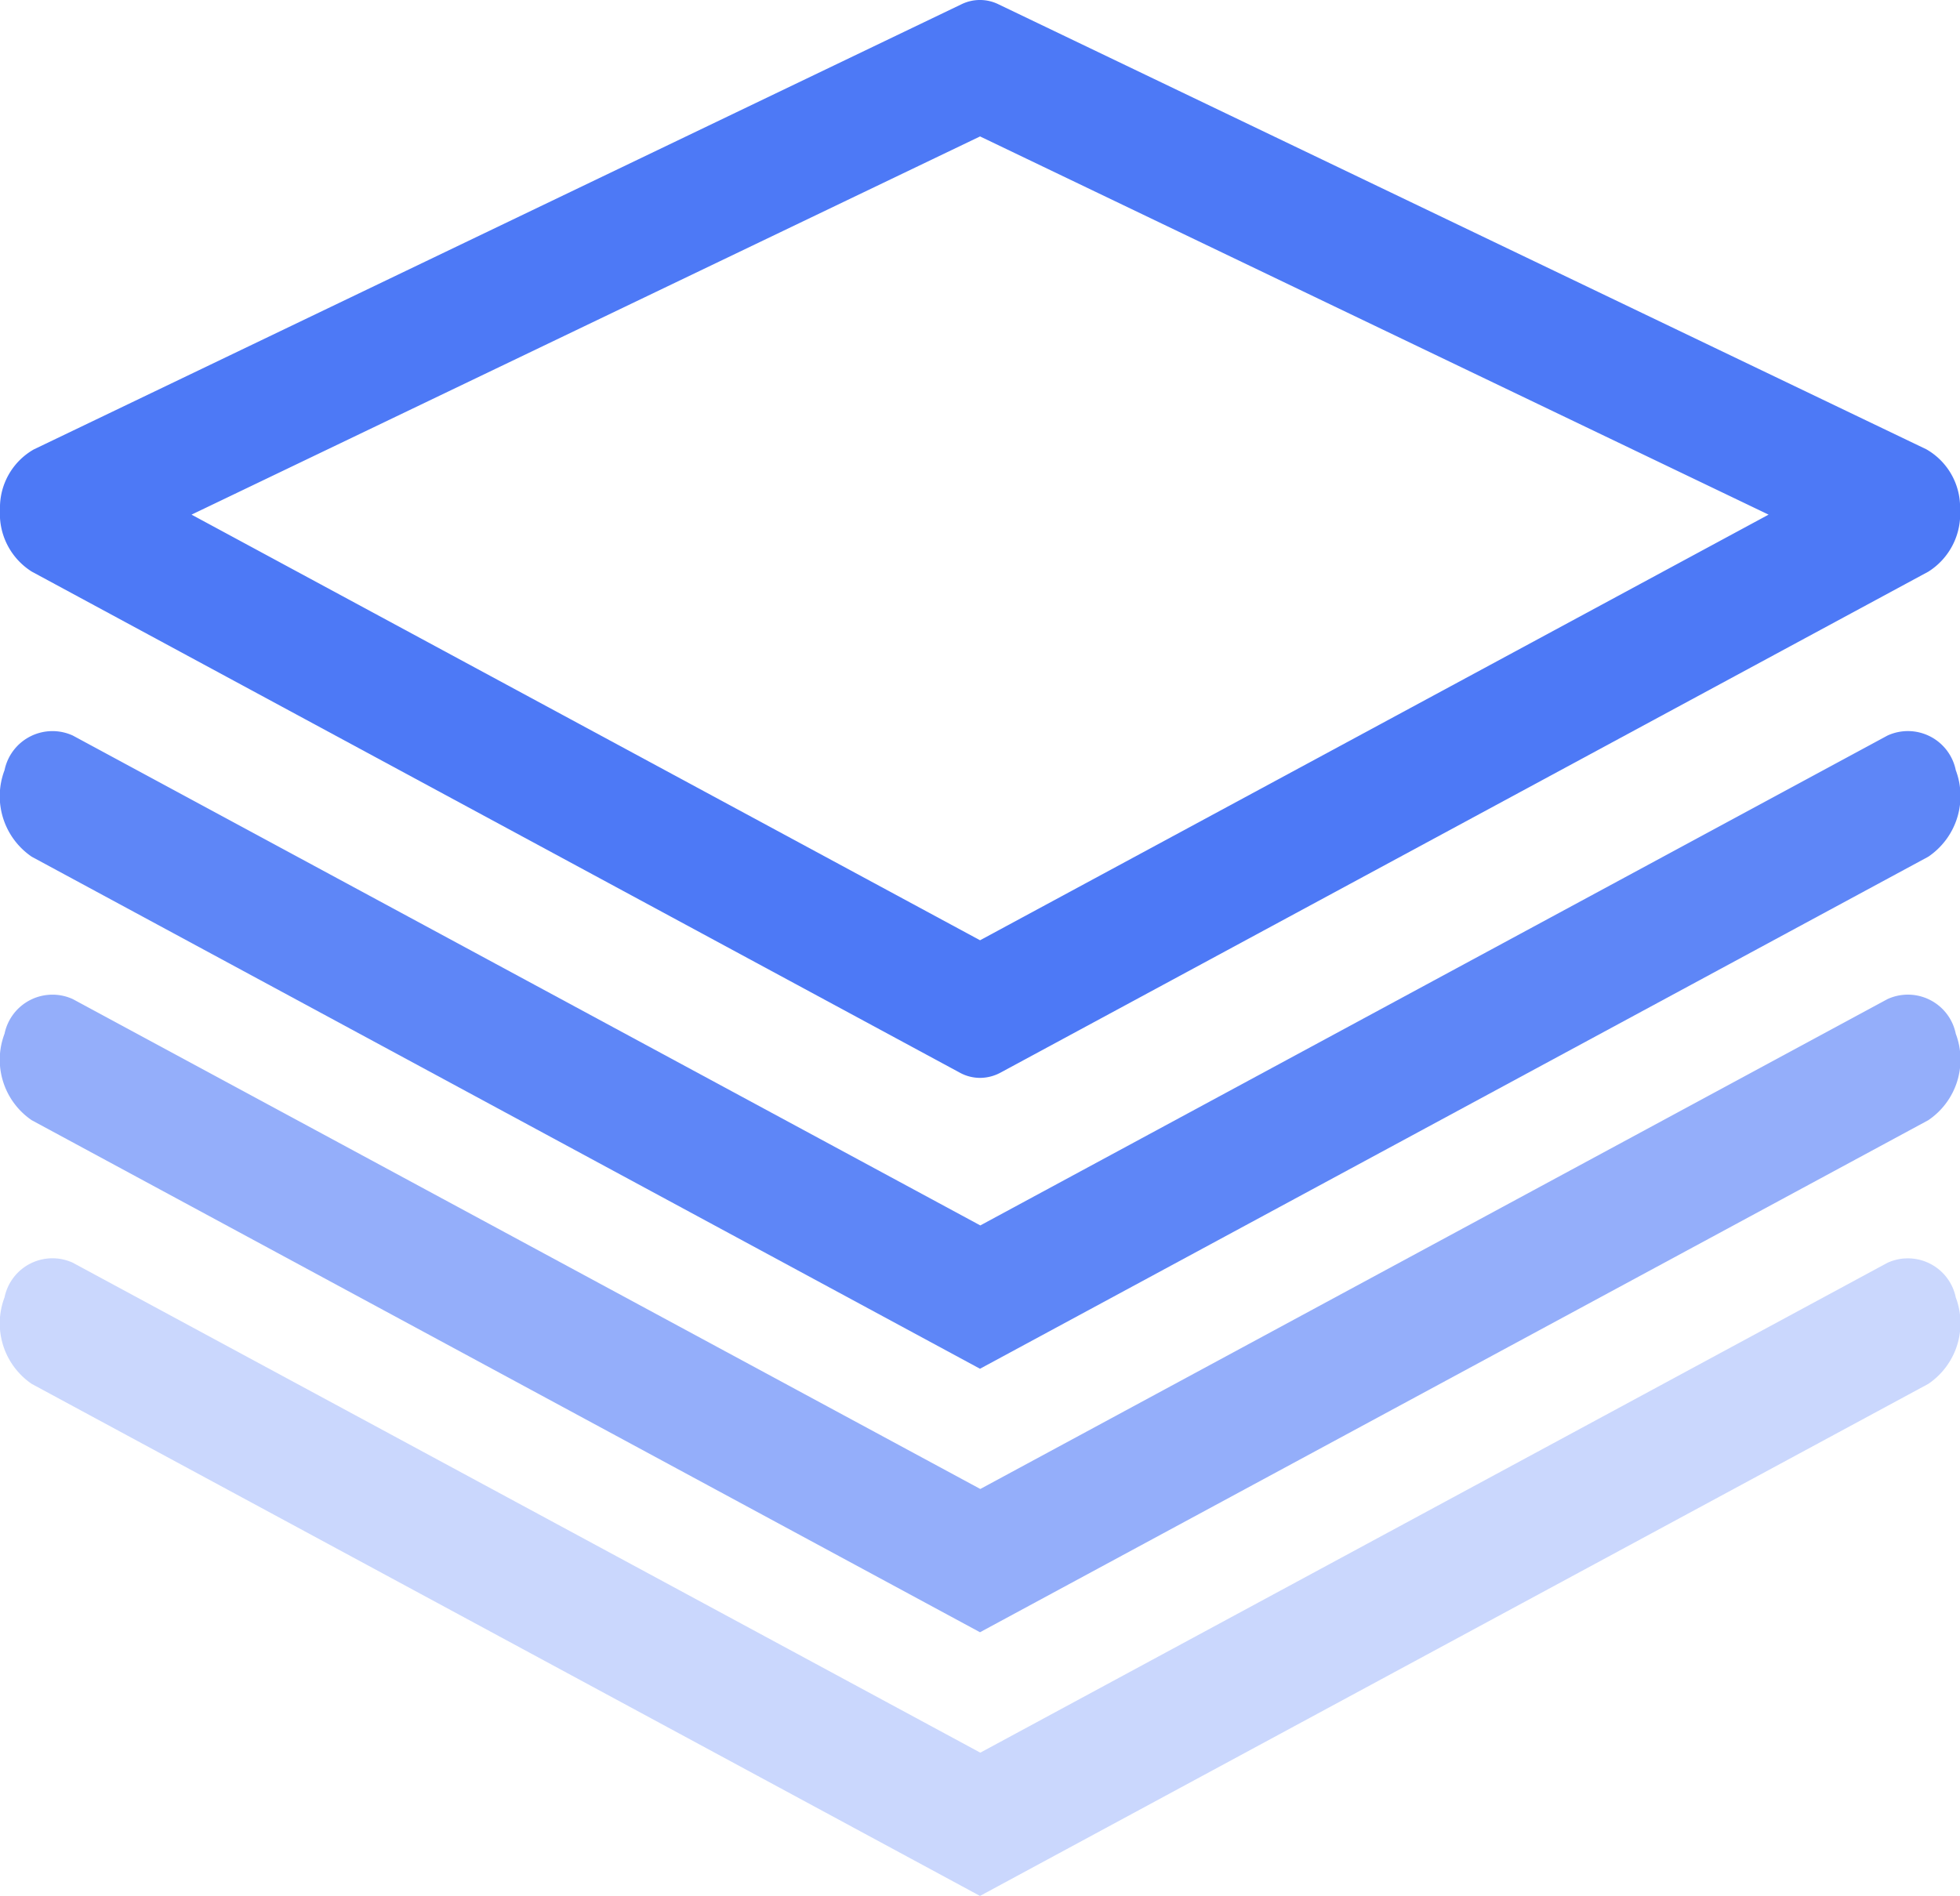 <svg xmlns="http://www.w3.org/2000/svg" width="31.568" height="30.544" viewBox="0 0 31.568 30.544">
    <defs>
        <style>
            .cls-1,.cls-2,.cls-3,.cls-4{fill:#4d79f6}.cls-2{opacity:.9}.cls-3{opacity:.6}.cls-4{opacity:.3}
        </style>
    </defs>
    <g id="stack" transform="translate(0 -35.441)">
        <g id="Group_3381" data-name="Group 3381" transform="translate(0 35.441)">
            <path id="Path_9897" d="M.512 44.65l14.943 8.07a.681.681 0 0 0 .331.086.7.7 0 0 0 .331-.086l14.942-8.07a1.1 1.1 0 0 0 .51-1 1.078 1.078 0 0 0-.542-.97l-14.944-7.169a.677.677 0 0 0-.6 0L.543 42.682a1.08 1.08 0 0 0-.543.97 1.1 1.1 0 0 0 .512.998zm15.273-7.011l12.7 6.093-12.7 6.857-12.7-6.857z" class="cls-1" data-name="Path 9897" transform="translate(0 -35.441)"/>
            <path id="Path_9898" d="M.512 127.229l15.273 8.249 15.273-8.249a1.18 1.18 0 0 0 .443-1.394.787.787 0 0 0-1.1-.558l-14.611 7.892-14.616-7.892a.788.788 0 0 0-1.1.558 1.18 1.18 0 0 0 .438 1.394z" class="cls-2" data-name="Path 9898" transform="translate(-.001 -113.427)"/>
            <path id="Path_9899" d="M.512 159.627l15.273 8.249 15.273-8.249a1.179 1.179 0 0 0 .443-1.393.787.787 0 0 0-1.1-.558l-14.611 7.892-14.616-7.892a.788.788 0 0 0-1.1.558 1.179 1.179 0 0 0 .438 1.393z" class="cls-3" data-name="Path 9899" transform="translate(-.001 -141.58)"/>
            <path id="Path_9900" d="M.512 192.031l15.273 8.249 15.273-8.249a1.179 1.179 0 0 0 .443-1.393.788.788 0 0 0-1.1-.558l-14.611 7.892-14.616-7.893a.788.788 0 0 0-1.1.558 1.18 1.18 0 0 0 .438 1.394z" class="cls-4" data-name="Path 9900" transform="translate(-.001 -169.736)"/>
        </g>
    </g>
</svg>
